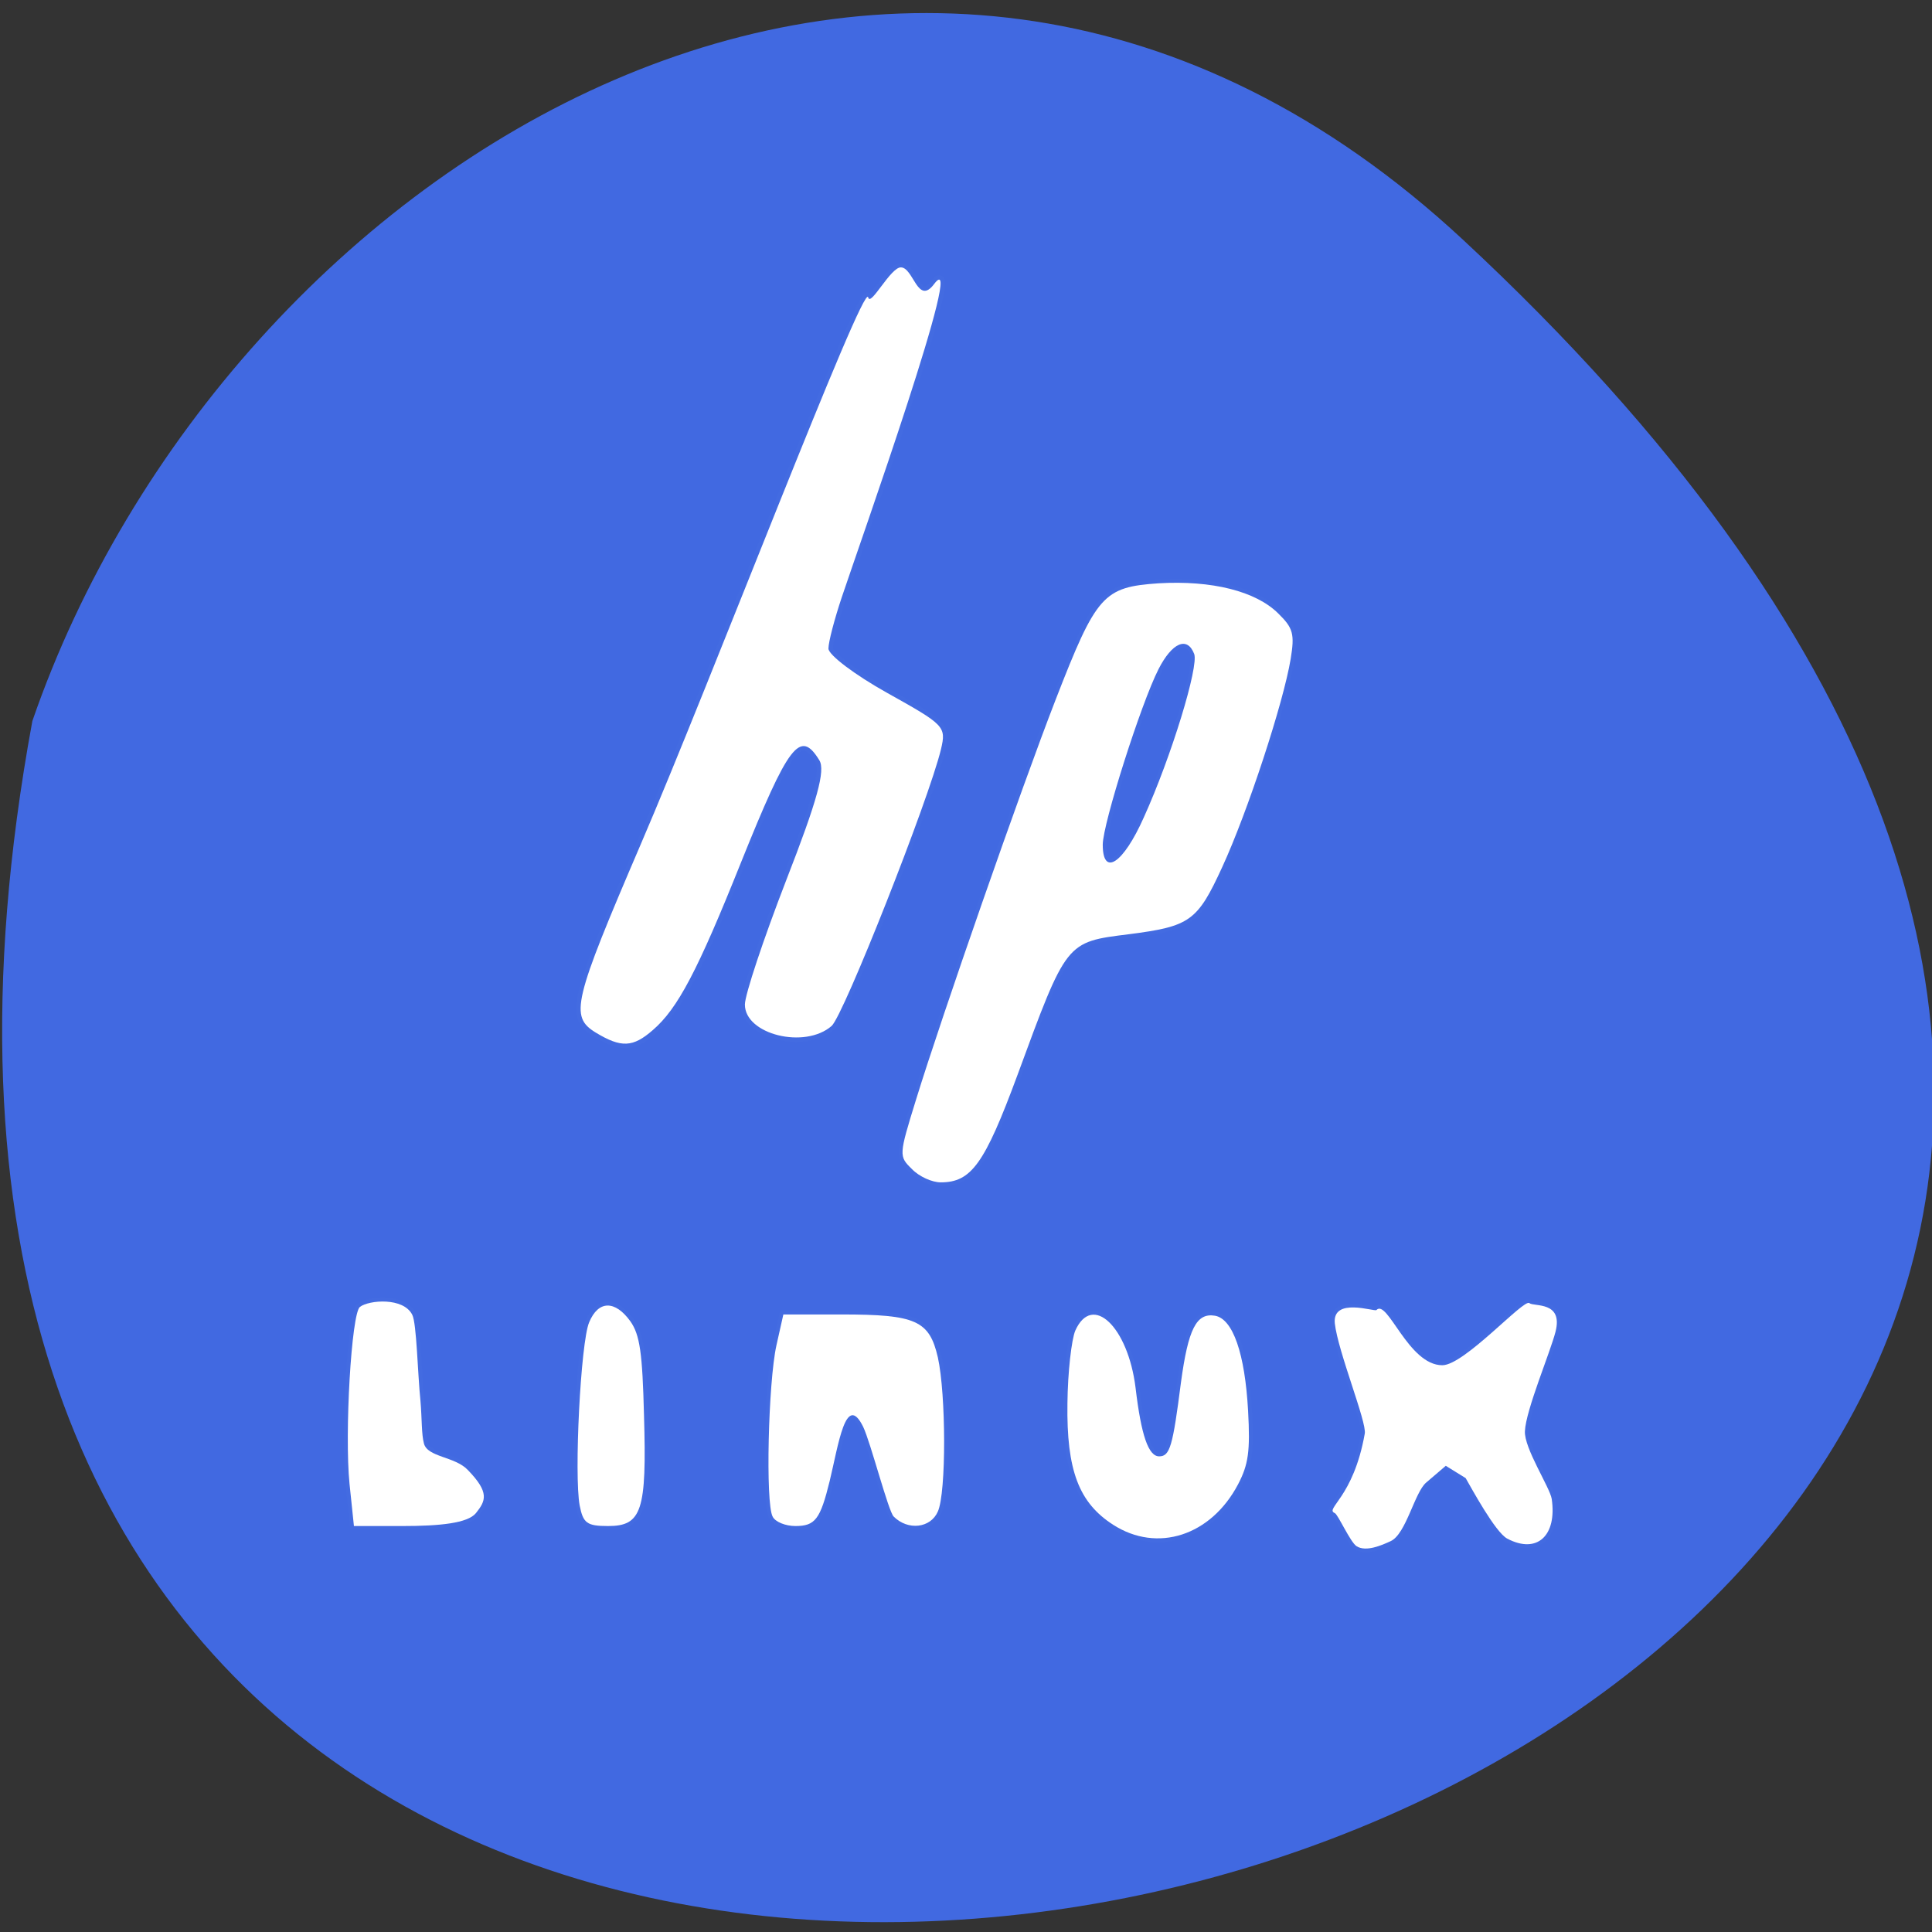 
<svg xmlns="http://www.w3.org/2000/svg" xmlns:xlink="http://www.w3.org/1999/xlink" width="24px" height="24px" viewBox="0 0 24 24" version="1.1">
<rect x="0" y="0" width="24" height="24" fill="#333333" stroke="none"/>
<g id="surface1">
<path style=" stroke:none;fill-rule:nonzero;fill:rgb(25.49%,41.176%,88.235%);fill-opacity:1;" d="M 18.176 2.98 C 39.43 22.738 -4.434 35.188 0.402 8.957 C 2.789 2.039 11.352 -3.363 18.176 2.98 Z M 18.176 2.98 "/>
<path style="fill-rule:evenodd;fill:rgb(100%,100%,100%);fill-opacity:1;stroke-width:1.031;stroke-linecap:butt;stroke-linejoin:miter;stroke:rgb(100%,100%,100%);stroke-opacity:0.012;stroke-miterlimit:4;" d="M 127.863 61.481 C 126.113 59.773 126.113 59.689 128.405 52.273 C 131.78 41.314 142.28 11.189 146.863 -0.602 C 152.238 -14.436 153.155 -15.436 160.447 -15.936 C 167.488 -16.352 173.322 -14.894 176.28 -11.936 C 178.238 -10.019 178.447 -9.227 177.905 -5.936 C 176.947 -0.144 172.238 14.231 168.863 21.564 C 165.572 28.731 164.613 29.398 156.53 30.439 C 148.197 31.481 148.322 31.314 141.78 49.106 C 137.447 60.814 135.697 63.231 131.655 63.231 C 130.53 63.231 128.822 62.481 127.863 61.481 Z M 158.488 15.023 C 162.155 6.939 165.78 -4.977 165.155 -6.602 C 164.238 -8.977 162.238 -8.102 160.447 -4.602 C 158.113 -0.019 153.072 15.856 153.072 18.606 C 153.072 22.898 155.78 21.106 158.488 15.023 Z M 158.488 15.023 " transform="matrix(0.094,0,0,0.094,-0.69,8.744)"/>
<path style="fill-rule:evenodd;fill:rgb(100%,100%,100%);fill-opacity:1;stroke-width:1.174;stroke-linecap:butt;stroke-linejoin:miter;stroke:rgb(100%,100%,100%);stroke-opacity:0.012;stroke-miterlimit:4;" d="M 86.072 43.439 C 82.613 41.314 83.072 39.398 92.03 18.523 C 100.988 -2.269 121.53 -56.061 122.072 -53.727 C 122.363 -52.394 125.03 -57.727 126.405 -57.686 C 128.072 -57.644 128.613 -52.602 130.78 -55.477 C 135.238 -61.394 121.03 -21.394 118.572 -14.061 C 117.613 -11.186 116.822 -8.186 116.822 -7.311 C 116.822 -6.477 120.28 -3.852 124.613 -1.436 C 132.155 2.773 132.405 2.981 131.697 5.981 C 130.113 12.606 118.822 41.189 117.238 42.564 C 113.697 45.648 105.78 43.689 105.78 39.731 C 105.78 38.439 108.238 31.064 111.238 23.314 C 115.363 12.731 116.447 8.773 115.613 7.439 C 113.072 3.314 111.572 5.273 105.238 21.023 C 99.53 35.273 96.905 40.273 93.613 43.106 C 90.988 45.398 89.447 45.481 86.072 43.439 Z M 86.072 43.439 " transform="matrix(0.094,0,0,0.094,-0.69,8.744)"/>
<path style="fill-rule:evenodd;fill:rgb(100%,100%,100%);fill-opacity:1;stroke-width:1.04;stroke-linecap:butt;stroke-linejoin:miter;stroke:rgb(100%,100%,100%);stroke-opacity:0.012;stroke-miterlimit:4;" d="M 53.53 103.064 C 52.863 96.398 53.78 80.564 54.905 79.689 C 56.113 78.773 60.655 78.398 61.822 80.731 C 62.405 81.856 62.53 88.481 62.905 92.106 C 63.113 94.523 63.03 96.481 63.363 97.731 C 63.822 99.564 67.447 99.439 69.155 101.231 C 72.072 104.231 71.53 105.314 70.238 106.939 C 69.155 108.273 65.488 108.648 60.53 108.648 L 54.113 108.648 Z M 53.53 103.064 " transform="matrix(0.094,0,0,0.094,-0.69,8.744)"/>
<path style="fill-rule:evenodd;fill:rgb(100%,100%,100%);fill-opacity:1;stroke-width:1.053;stroke-linecap:butt;stroke-linejoin:miter;stroke:rgb(100%,100%,100%);stroke-opacity:0.012;stroke-miterlimit:4;" d="M 83.947 105.939 C 83.197 101.939 84.072 84.398 85.197 81.731 C 86.405 78.814 88.613 78.773 90.655 81.606 C 91.905 83.398 92.238 85.773 92.447 94.023 C 92.822 106.648 92.155 108.648 87.697 108.648 C 84.905 108.648 84.405 108.273 83.947 105.939 Z M 83.947 105.939 " transform="matrix(0.094,0,0,0.094,-0.69,8.744)"/>
<path style="fill-rule:evenodd;fill:rgb(100%,100%,100%);fill-opacity:1;stroke-width:1.034;stroke-linecap:butt;stroke-linejoin:miter;stroke:rgb(100%,100%,100%);stroke-opacity:0.012;stroke-miterlimit:4;" d="M 109.447 107.398 C 108.488 105.648 108.863 89.689 109.947 84.773 L 110.863 80.689 L 118.572 80.689 C 128.363 80.689 130.155 81.481 131.28 86.356 C 132.363 91.231 132.405 104.231 131.28 106.731 C 130.322 108.939 127.322 109.273 125.447 107.398 C 124.738 106.731 122.405 97.606 121.405 95.523 C 119.113 90.898 118.155 97.856 116.988 102.689 C 115.738 107.773 115.072 108.648 112.447 108.648 C 111.155 108.648 109.78 108.106 109.447 107.398 Z M 109.447 107.398 " transform="matrix(0.094,0,0,0.094,-0.69,8.744)"/>
<path style="fill-rule:evenodd;fill:rgb(100%,100%,100%);fill-opacity:1;stroke-width:1.029;stroke-linecap:butt;stroke-linejoin:miter;stroke:rgb(100%,100%,100%);stroke-opacity:0.012;stroke-miterlimit:4;" d="M 154.447 108.481 C 149.905 105.564 148.28 101.273 148.405 92.439 C 148.447 88.314 148.947 83.981 149.447 82.814 C 151.697 77.814 156.405 82.314 157.405 90.356 C 158.155 96.689 159.113 99.439 160.53 99.439 C 161.947 99.439 162.322 98.148 163.405 89.689 C 164.363 82.606 165.447 80.439 167.905 80.856 C 170.28 81.273 171.863 85.856 172.28 93.439 C 172.572 98.773 172.322 100.523 170.947 103.148 C 167.363 109.939 160.28 112.231 154.447 108.481 Z M 154.447 108.481 " transform="matrix(0.094,0,0,0.094,-0.69,8.744)"/>
<path style="fill-rule:evenodd;fill:rgb(100%,100%,100%);fill-opacity:1;stroke-width:0.988;stroke-linecap:butt;stroke-linejoin:miter;stroke:rgb(100%,100%,100%);stroke-opacity:0.012;stroke-miterlimit:4;" d="M 183.738 106.939 C 182.363 106.356 186.197 104.939 187.697 96.439 C 187.988 94.939 184.155 85.606 183.738 81.856 C 183.405 78.356 188.988 80.356 189.238 80.106 C 190.697 78.564 193.447 87.398 197.947 87.398 C 200.863 87.398 208.738 78.564 209.447 79.189 C 210.072 79.689 213.947 78.898 212.905 82.981 C 212.197 85.731 208.988 93.314 208.863 96.106 C 208.738 98.356 212.155 103.523 212.405 105.064 C 213.113 109.898 210.488 112.398 206.53 110.314 C 204.947 109.481 201.78 103.606 201.03 102.314 L 198.405 100.689 L 195.822 102.898 C 194.28 104.189 193.155 109.731 191.113 110.648 C 189.947 111.189 187.863 112.106 186.613 111.314 C 185.78 110.773 184.155 107.106 183.738 106.939 Z M 183.738 106.939 " transform="matrix(0.094,0,0,0.094,-0.69,8.744)"/>
</g>
</svg>
